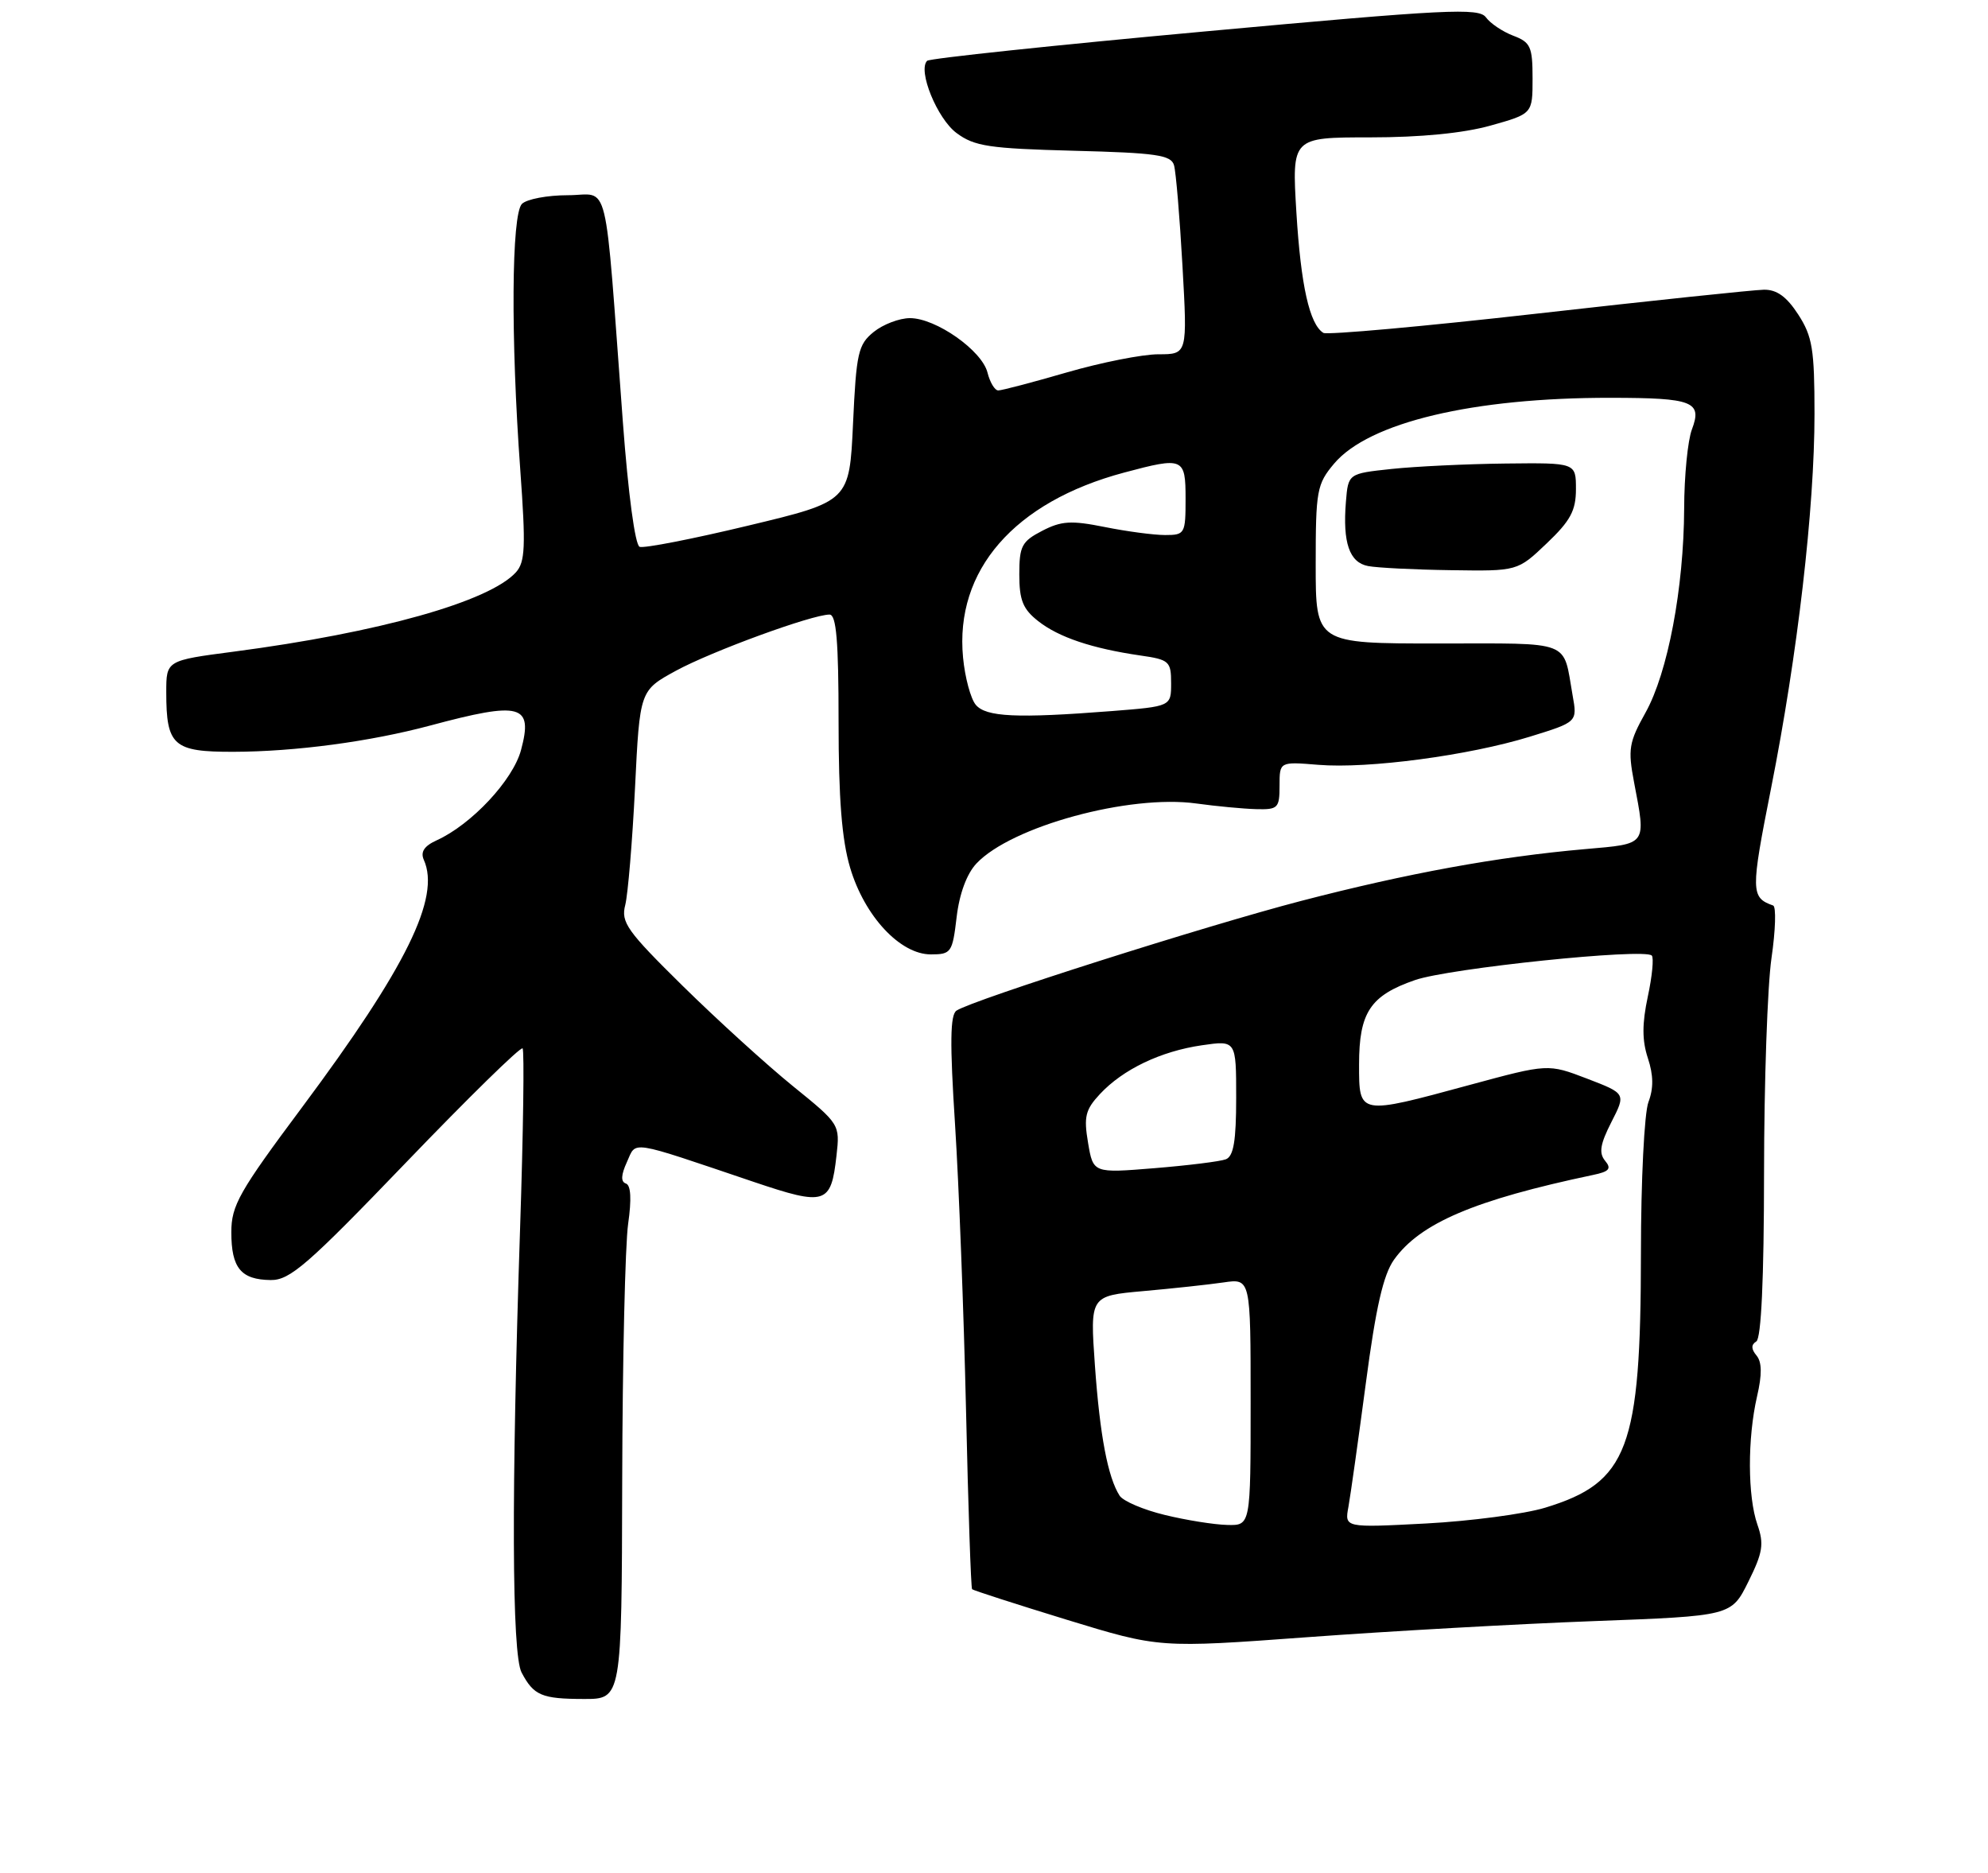 <?xml version="1.0" encoding="UTF-8" standalone="no"?>
<!DOCTYPE svg PUBLIC "-//W3C//DTD SVG 1.1//EN" "http://www.w3.org/Graphics/SVG/1.1/DTD/svg11.dtd" >
<svg xmlns="http://www.w3.org/2000/svg" xmlns:xlink="http://www.w3.org/1999/xlink" version="1.1" viewBox="0 0 275 259">
 <g >
 <path fill="currentColor"
d=" M 86.07 204.75 C 86.11 188.11 86.48 172.15 86.89 169.27 C 87.38 165.85 87.27 163.92 86.58 163.69 C 85.86 163.45 85.90 162.51 86.72 160.72 C 88.07 157.76 86.75 157.55 104.25 163.46 C 114.21 166.82 114.96 166.58 115.71 159.84 C 116.20 155.52 116.17 155.47 109.66 150.20 C 106.06 147.28 99.22 141.06 94.45 136.37 C 86.72 128.76 85.87 127.56 86.49 125.17 C 86.86 123.70 87.47 116.43 87.84 109.00 C 88.50 95.50 88.50 95.50 93.50 92.77 C 98.44 90.08 112.33 85.00 114.75 85.00 C 115.69 85.00 116.00 88.65 116.00 99.82 C 116.00 110.48 116.45 116.15 117.60 120.02 C 119.59 126.71 124.51 132.00 128.76 132.00 C 131.58 132.00 131.75 131.75 132.33 126.85 C 132.71 123.61 133.74 120.84 135.07 119.43 C 139.89 114.30 156.23 109.84 165.50 111.13 C 168.25 111.51 171.96 111.86 173.75 111.91 C 176.78 111.99 177.00 111.78 177.00 108.67 C 177.00 105.34 177.00 105.34 182.36 105.78 C 189.23 106.35 203.20 104.49 211.62 101.89 C 218.20 99.86 218.20 99.86 217.54 96.18 C 216.17 88.41 217.70 89.00 198.93 89.00 C 182.00 89.00 182.00 89.00 182.00 78.08 C 182.00 67.84 182.16 66.96 184.54 64.13 C 189.35 58.42 203.77 54.99 222.82 55.02 C 234.20 55.03 235.50 55.54 234.04 59.40 C 233.47 60.90 232.98 65.81 232.97 70.32 C 232.92 81.36 230.71 93.04 227.62 98.57 C 225.33 102.67 225.17 103.62 226.04 108.20 C 227.71 116.99 227.93 116.68 219.25 117.44 C 207.17 118.50 194.70 120.78 180.00 124.60 C 166.78 128.04 134.65 138.26 132.32 139.77 C 131.43 140.34 131.38 144.20 132.11 155.51 C 132.64 163.76 133.32 181.53 133.63 195.00 C 133.93 208.47 134.31 219.63 134.47 219.80 C 134.63 219.96 140.52 221.86 147.56 224.02 C 160.37 227.94 160.37 227.94 180.93 226.43 C 192.24 225.60 210.05 224.60 220.50 224.21 C 239.50 223.50 239.50 223.50 241.85 218.76 C 243.85 214.73 244.04 213.55 243.10 210.86 C 241.74 206.96 241.72 198.93 243.05 193.14 C 243.76 190.10 243.73 188.38 242.98 187.48 C 242.23 186.58 242.22 185.98 242.95 185.53 C 243.63 185.11 244.01 176.92 244.02 162.19 C 244.03 149.71 244.49 136.35 245.05 132.51 C 245.61 128.67 245.71 125.40 245.28 125.24 C 242.17 124.14 242.16 123.31 245.00 108.98 C 248.66 90.52 251.00 70.33 251.00 57.24 C 251.00 48.29 250.71 46.53 248.75 43.50 C 247.15 41.03 245.78 40.04 244.00 40.07 C 242.62 40.09 228.56 41.57 212.74 43.36 C 196.93 45.15 183.57 46.35 183.06 46.04 C 181.15 44.86 179.95 39.50 179.33 29.39 C 178.70 19.00 178.70 19.00 189.53 19.00 C 196.51 19.00 202.44 18.42 206.18 17.37 C 212.00 15.74 212.00 15.74 212.00 10.84 C 212.00 6.46 211.72 5.84 209.33 4.94 C 207.86 4.38 206.16 3.24 205.55 2.40 C 204.57 1.06 200.22 1.27 166.65 4.35 C 145.86 6.25 128.59 8.08 128.25 8.41 C 126.92 9.74 129.64 16.41 132.32 18.40 C 134.79 20.24 136.83 20.54 148.54 20.85 C 159.94 21.14 162.00 21.44 162.40 22.85 C 162.67 23.76 163.19 30.01 163.57 36.75 C 164.26 49.00 164.26 49.00 160.24 49.00 C 158.03 49.00 152.34 50.13 147.60 51.50 C 142.85 52.88 138.58 54.00 138.09 54.00 C 137.61 54.00 136.94 52.89 136.60 51.53 C 135.83 48.47 129.46 44.00 125.88 44.00 C 124.42 44.00 122.16 44.86 120.86 45.91 C 118.71 47.65 118.45 48.79 118.00 58.58 C 117.50 69.34 117.50 69.34 103.53 72.69 C 95.84 74.54 89.07 75.86 88.48 75.63 C 87.85 75.39 86.90 68.29 86.16 58.36 C 83.55 23.39 84.42 27.00 78.55 27.00 C 75.72 27.00 72.86 27.54 72.20 28.20 C 70.75 29.65 70.64 46.74 71.97 64.99 C 72.74 75.61 72.65 77.73 71.37 79.15 C 67.69 83.21 52.45 87.49 32.32 90.13 C 23.00 91.35 23.00 91.35 23.00 95.74 C 23.00 103.14 23.97 104.00 32.29 103.98 C 40.85 103.96 51.21 102.57 59.50 100.35 C 72.10 96.97 73.77 97.43 72.07 103.75 C 70.95 107.91 65.23 114.03 60.41 116.22 C 58.67 117.01 58.14 117.83 58.63 118.93 C 60.96 124.14 56.21 133.79 41.79 153.14 C 33.07 164.83 32.00 166.72 32.00 170.43 C 32.00 175.38 33.33 176.99 37.45 177.04 C 40.10 177.07 42.54 174.96 56.16 160.79 C 64.77 151.83 72.03 144.72 72.29 145.00 C 72.54 145.28 72.39 156.53 71.94 170.00 C 70.73 206.48 70.80 228.76 72.15 231.32 C 73.83 234.50 74.92 234.97 80.75 234.98 C 86.00 235.00 86.00 235.00 86.07 204.75 Z  M 213.96 75.15 C 217.24 72.03 218.00 70.62 218.00 67.65 C 218.00 64.00 218.00 64.00 208.25 64.11 C 202.89 64.17 195.80 64.51 192.50 64.86 C 186.50 65.50 186.50 65.50 186.18 69.40 C 185.72 75.06 186.66 77.80 189.25 78.29 C 190.49 78.53 195.64 78.79 200.71 78.86 C 209.92 79.00 209.92 79.00 213.96 75.15 Z  M 161.13 209.53 C 158.18 208.82 155.37 207.62 154.88 206.87 C 153.25 204.33 152.15 198.55 151.46 188.86 C 150.78 179.23 150.78 179.23 158.14 178.57 C 162.19 178.21 167.19 177.67 169.25 177.37 C 173.00 176.82 173.00 176.82 173.00 193.91 C 173.00 211.00 173.00 211.00 169.75 210.91 C 167.96 210.87 164.08 210.25 161.13 209.53 Z  M 186.53 208.40 C 186.82 206.80 187.90 199.10 188.94 191.28 C 190.32 180.82 191.35 176.32 192.83 174.23 C 196.44 169.17 203.97 165.96 220.34 162.51 C 222.62 162.04 222.95 161.64 222.03 160.54 C 221.15 159.47 221.35 158.24 222.90 155.20 C 224.92 151.25 224.92 151.25 219.53 149.18 C 214.14 147.12 214.14 147.12 203.32 150.05 C 187.88 154.24 188.00 154.26 188.00 147.22 C 188.00 140.03 189.55 137.69 195.74 135.55 C 200.50 133.91 227.45 131.11 228.49 132.16 C 228.79 132.46 228.55 135.02 227.94 137.84 C 227.14 141.60 227.14 143.89 227.95 146.35 C 228.73 148.70 228.75 150.53 228.03 152.42 C 227.46 153.91 226.99 163.29 226.99 173.32 C 226.97 200.37 225.22 205.03 213.73 208.53 C 210.86 209.40 203.44 210.38 197.25 210.71 C 185.99 211.30 185.99 211.30 186.53 208.40 Z  M 150.51 158.05 C 149.90 154.45 150.14 153.48 152.15 151.32 C 155.35 147.89 160.56 145.40 166.25 144.57 C 171.00 143.88 171.00 143.88 171.00 151.83 C 171.00 157.81 170.64 159.92 169.57 160.34 C 168.78 160.64 164.33 161.19 159.68 161.57 C 151.22 162.26 151.22 162.26 150.51 158.05 Z  M 134.97 97.47 C 134.27 96.62 133.48 93.69 133.22 90.95 C 132.06 78.88 140.30 69.42 155.50 65.36 C 163.71 63.17 164.00 63.29 164.00 69.00 C 164.00 73.82 163.90 74.00 161.17 74.00 C 159.61 74.00 155.85 73.50 152.82 72.89 C 148.18 71.96 146.82 72.04 144.16 73.42 C 141.34 74.88 141.00 75.53 141.00 79.45 C 141.00 83.01 141.50 84.25 143.62 85.91 C 146.45 88.14 151.07 89.69 157.75 90.66 C 161.74 91.23 162.00 91.47 162.00 94.49 C 162.00 97.70 162.00 97.70 153.75 98.35 C 140.63 99.37 136.38 99.17 134.97 97.47 Z "/>
</g>
</svg>